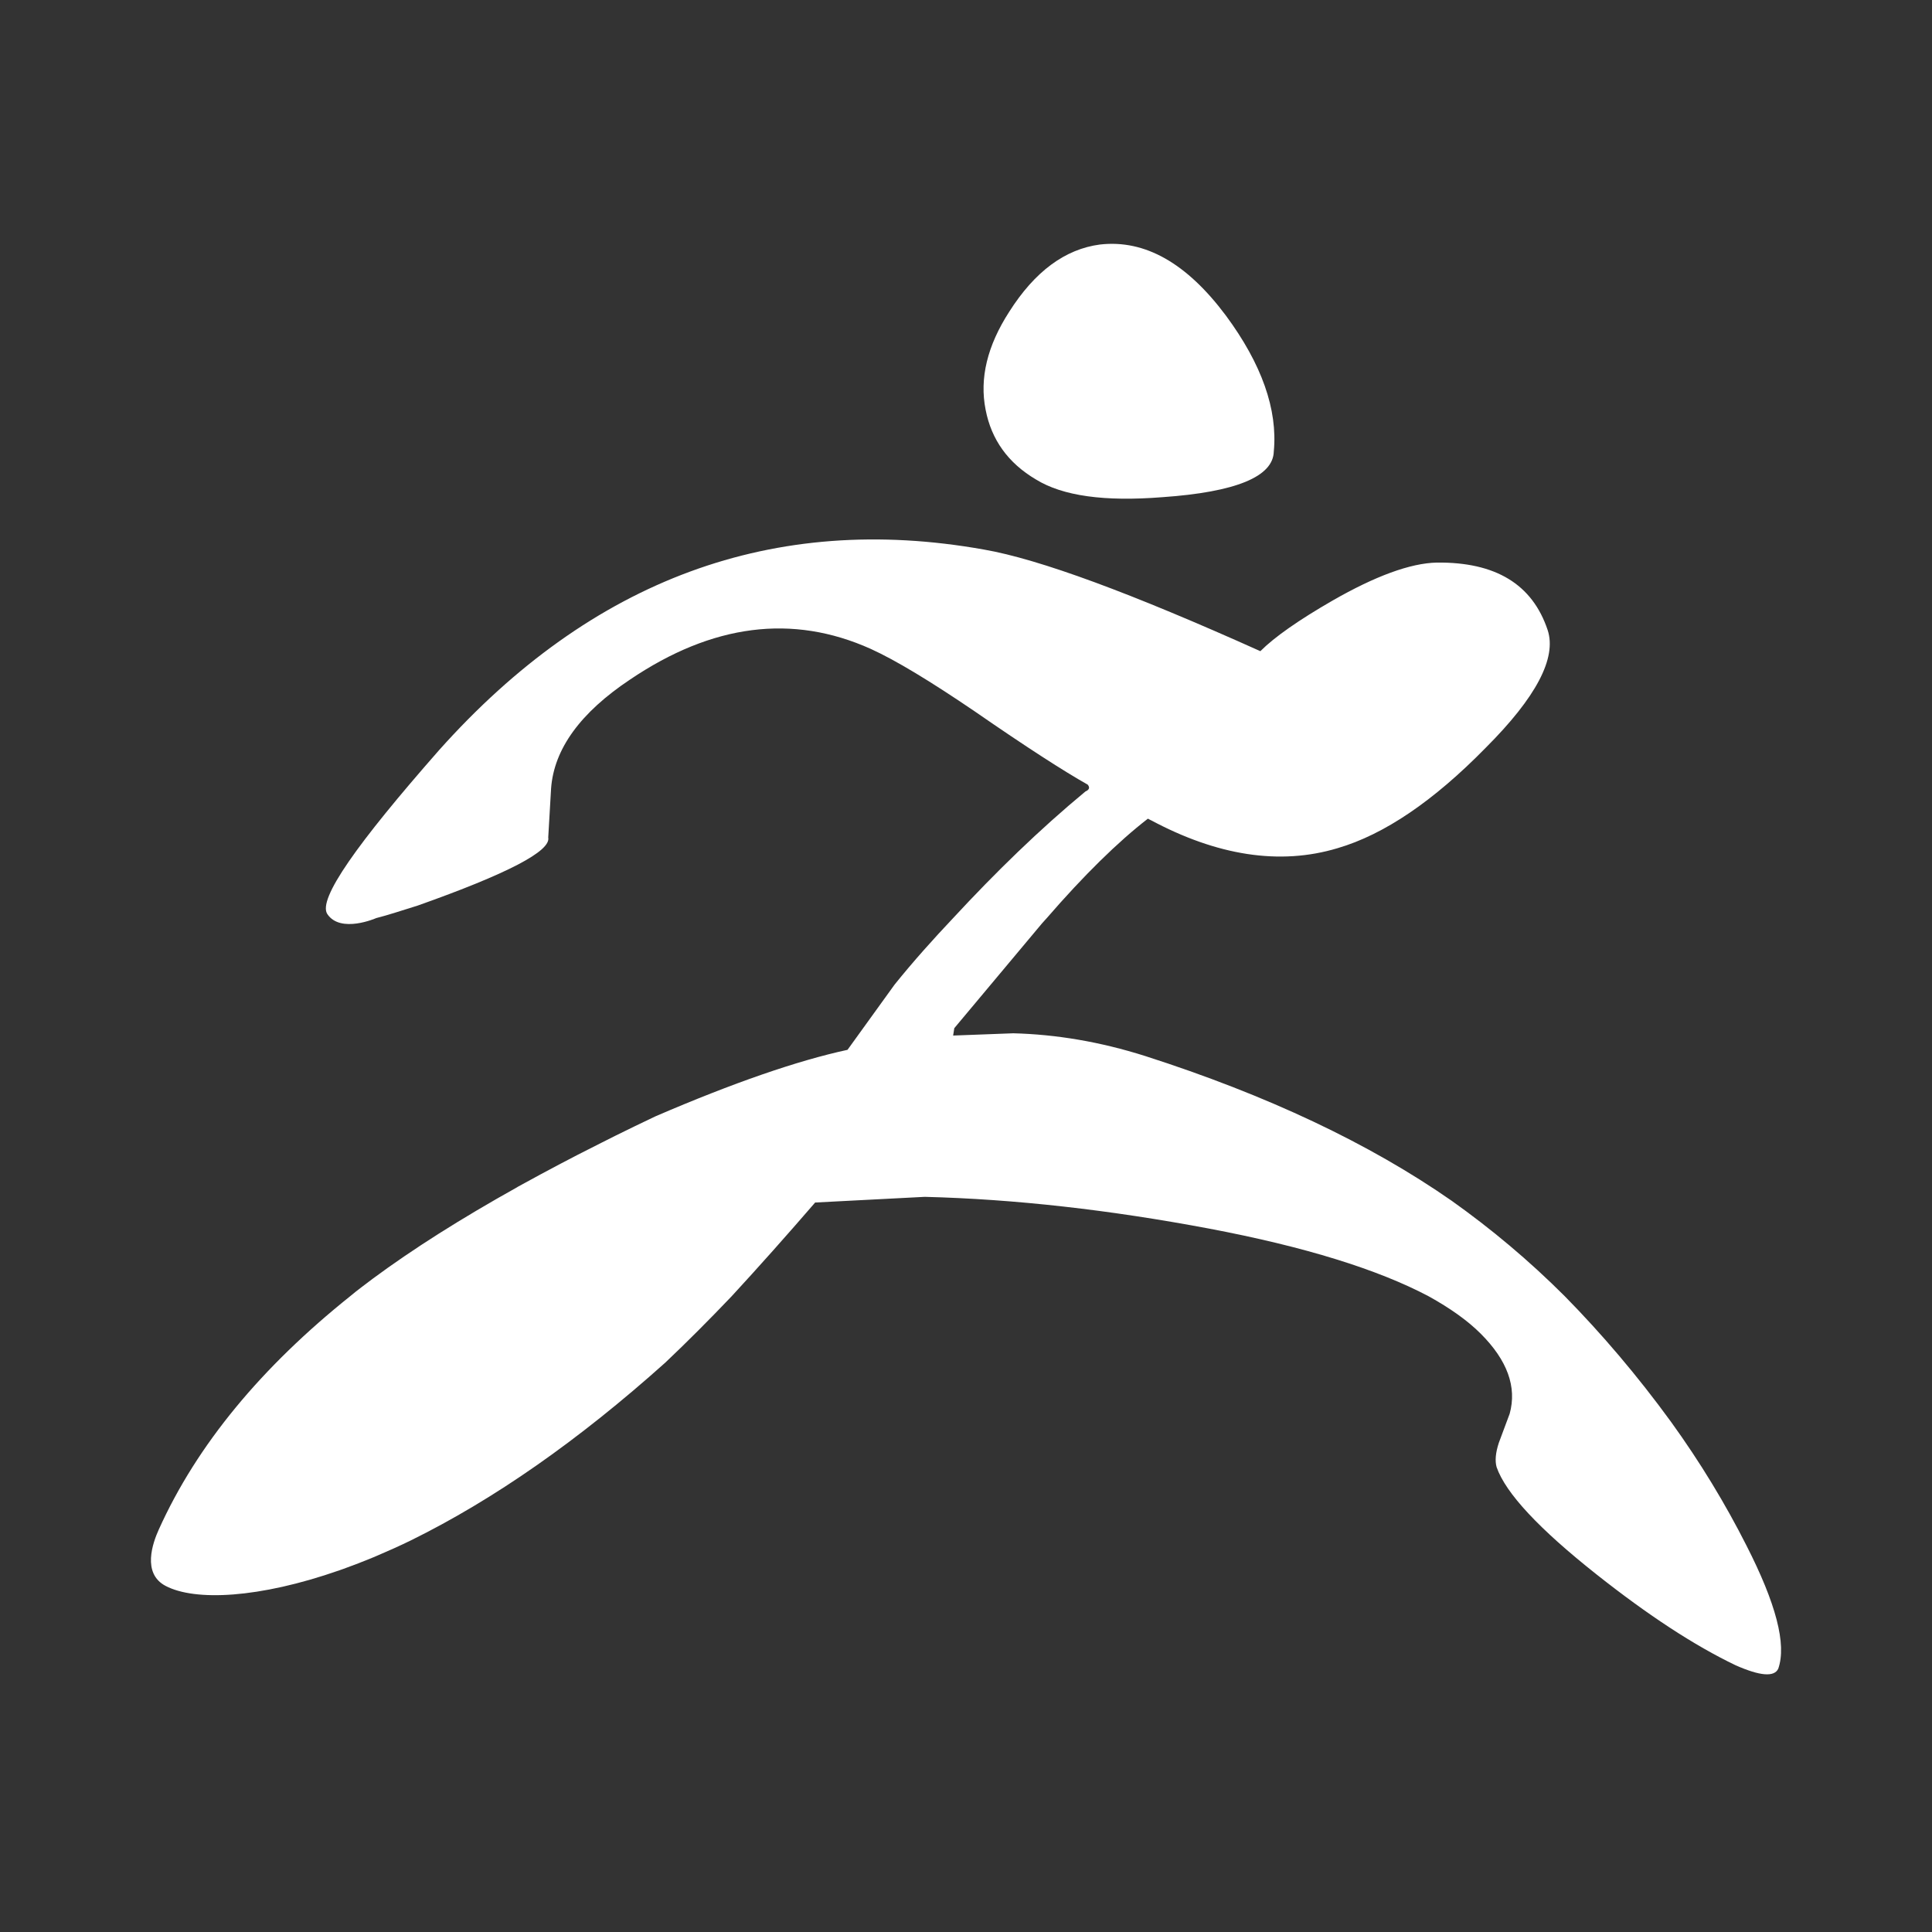 <svg xmlns="http://www.w3.org/2000/svg" xmlns:xlink="http://www.w3.org/1999/xlink" viewBox="0,0,256,256" width="96px" height="96px" fill-rule="evenodd"><rect x="0" y="0" width="256" height="256" fill="#333333" stroke="none"/><defs><linearGradient x1="32" y1="17.867" x2="32" y2="55.465" gradientUnits="userSpaceOnUse" id="color-1"><stop offset="0" stop-color="#ffffff"></stop><stop offset="1" stop-color="#ffffff"></stop></linearGradient><linearGradient x1="29.068" y1="50.718" x2="29.068" y2="8.078" gradientUnits="userSpaceOnUse" id="color-2"><stop offset="0" stop-color="#ffffff"></stop><stop offset="1" stop-color="#ffffff"></stop></linearGradient></defs><g fill="none" fill-rule="evenodd" stroke="none" stroke-width="1" stroke-linecap="butt" stroke-linejoin="miter" stroke-miterlimit="10" stroke-dasharray="" stroke-dashoffset="0" font-family="none" font-weight="none" font-size="none" text-anchor="none" style="mix-blend-mode: normal"><g transform="scale(4,4)"><path d="M57.853,51.196c-0.695,-1.373 -1.523,-2.746 -2.502,-4.101c-1.11,-1.524 -2.295,-2.916 -3.517,-4.157c-1.185,-1.185 -2.446,-2.238 -3.744,-3.16c-2.727,-1.9 -6.113,-3.499 -10.158,-4.797c-1.486,-0.47 -2.934,-0.715 -4.364,-0.752l-1.994,0.075l0.038,-0.244l2.897,-3.461c0.056,-0.057 0.112,-0.132 0.169,-0.188c1.222,-1.411 2.352,-2.521 3.348,-3.292c0.123,0.067 0.136,0.073 0.075,0.038c2.21,1.189 4.292,1.517 6.208,0.94c1.542,-0.451 3.179,-1.561 4.91,-3.329c1.674,-1.674 2.351,-2.972 2.05,-3.894c-0.508,-1.524 -1.73,-2.257 -3.668,-2.238c-0.884,0.018 -2.05,0.451 -3.461,1.26c-1.11,0.64 -1.919,1.204 -2.389,1.675c-4.27,-1.919 -7.318,-3.048 -9.161,-3.367c-6.96,-1.242 -12.979,0.979 -18.04,6.64c-2.728,3.104 -4.034,4.948 -3.706,5.437c0.439,0.653 1.618,0.132 1.618,0.132c0.376,-0.094 0.828,-0.245 1.373,-0.414c2.972,-1.053 4.421,-1.806 4.326,-2.257l0.094,-1.618c0.094,-1.317 0.978,-2.521 2.615,-3.612c2.728,-1.843 5.38,-2.182 7.976,-1.016c0.828,0.376 1.975,1.072 3.443,2.069c1.712,1.185 2.972,1.994 3.743,2.427v0v0c0.076,0.094 0.057,0.169 -0.075,0.226c-1.524,1.261 -2.972,2.671 -4.383,4.195c-0.658,0.696 -1.317,1.43 -1.938,2.201l-1.561,2.163c-1.655,0.358 -3.781,1.091 -6.358,2.201c-0.456,0.216 -0.9,0.431 -1.334,0.646c-0.156,0.077 -0.306,0.154 -0.459,0.231c-0.27,0.136 -0.539,0.271 -0.801,0.406c-0.182,0.094 -0.36,0.188 -0.538,0.281c-0.223,0.117 -0.443,0.234 -0.66,0.351c-0.184,0.099 -0.366,0.198 -0.545,0.297c-0.079,0.044 -0.162,0.088 -0.24,0.131l-0.002,0.004c-1.859,1.037 -3.462,2.05 -4.789,3.033c-0.244,0.188 -0.508,0.376 -0.752,0.583c-2.916,2.333 -5.067,4.906 -6.339,7.731c-0.193,0.428 -0.566,1.448 0.229,1.864c0.972,0.51 3.092,0.414 5.752,-0.516c0.045,-0.016 0.09,-0.031 0.136,-0.048c0.326,-0.117 0.659,-0.245 1,-0.387c0.053,-0.022 0.107,-0.046 0.161,-0.069c0.352,-0.15 0.709,-0.31 1.074,-0.488c2.747,-1.354 5.549,-3.31 8.427,-5.888c0.715,-0.677 1.448,-1.411 2.201,-2.201c0.884,-0.959 1.806,-1.994 2.765,-3.104l3.631,-0.188c2.991,0.075 6.132,0.433 9.425,1.053c3.179,0.602 5.587,1.354 7.261,2.238c0.715,0.395 1.298,0.809 1.73,1.241c0.884,0.884 1.204,1.768 0.96,2.652l-0.358,0.96c-0.112,0.339 -0.132,0.602 -0.075,0.809c0.301,0.866 1.411,2.051 3.311,3.555c1.711,1.354 3.235,2.352 4.608,3.01c0.809,0.357 1.279,0.395 1.411,0.113c0.282,-0.809 -0.076,-2.164 -1.054,-4.082z" fill="url(#color-1)"></path><path d="M32.65,13.574c-0.208,-1.041 0.057,-2.121 0.777,-3.239c0.852,-1.345 1.855,-2.083 3.011,-2.235c1.497,-0.171 2.879,0.625 4.167,2.348c1.193,1.61 1.724,3.125 1.591,4.507c-0.019,0.833 -1.25,1.345 -3.693,1.515c-1.913,0.151 -3.296,-0.038 -4.186,-0.587c-0.928,-0.548 -1.477,-1.324 -1.667,-2.309zM44.092,22.346c0.357,0.294 1.203,0.412 2.575,0.353c1.522,-0.059 2.556,-0.372 3.138,-0.98c0.282,-0.294 0.282,-0.588 -0.037,-0.863c-0.357,-0.333 -1.015,-0.412 -1.954,-0.275c-0.809,0.137 -1.673,0.431 -2.612,0.883c-0.922,0.45 -1.298,0.745 -1.11,0.882zM23.654,40.152c0,0 -0.016,0.003 -0.037,0.006c-0.004,0.001 -0.012,0.002 -0.017,0.003c-0.024,0.004 -0.058,0.01 -0.098,0.016c-0.012,0.002 -0.025,0.004 -0.039,0.007c-0.042,0.007 -0.093,0.016 -0.148,0.026c-0.019,0.003 -0.036,0.006 -0.056,0.01c-0.156,0.028 -0.355,0.065 -0.59,0.112c-0.018,0.004 -0.038,0.008 -0.057,0.012c-0.102,0.02 -0.21,0.043 -0.324,0.067c-0.028,0.006 -0.058,0.012 -0.087,0.018c-0.116,0.025 -0.237,0.051 -0.364,0.079c-0.026,0.006 -0.052,0.011 -0.079,0.017c-0.315,0.071 -0.659,0.152 -1.028,0.244c-0.017,0.004 -0.035,0.009 -0.052,0.013c-0.163,0.041 -0.331,0.085 -0.503,0.131c-0.037,0.01 -0.074,0.02 -0.111,0.03c-0.165,0.044 -0.333,0.091 -0.503,0.139c-0.032,0.009 -0.064,0.018 -0.096,0.027c-0.412,0.118 -0.84,0.248 -1.277,0.39c-0.022,0.007 -0.044,0.015 -0.066,0.022c-0.191,0.063 -0.383,0.128 -0.577,0.195c-0.046,0.016 -0.092,0.032 -0.137,0.048c-0.178,0.063 -0.357,0.128 -0.536,0.195c-0.045,0.017 -0.089,0.033 -0.134,0.05c-0.218,0.083 -0.437,0.168 -0.655,0.257v0c-2.269,0.925 -4.506,2.195 -5.838,3.888c-2.783,3.537 -2.53,4.712 -0.949,4.55c0.081,-0.008 0.165,-0.02 0.252,-0.036c0.05,-0.009 0.099,-0.017 0.151,-0.028c0.096,-0.02 0.198,-0.045 0.301,-0.072c0.049,-0.013 0.096,-0.024 0.146,-0.038c0.133,-0.038 0.272,-0.083 0.415,-0.132c0.024,-0.008 0.046,-0.015 0.071,-0.023c0.17,-0.06 0.346,-0.127 0.528,-0.201c0.044,-0.018 0.091,-0.039 0.136,-0.058c0.137,-0.057 0.276,-0.117 0.418,-0.181c0.066,-0.03 0.133,-0.062 0.2,-0.093c0.126,-0.059 0.252,-0.119 0.381,-0.182c0.074,-0.036 0.148,-0.074 0.223,-0.112c0.125,-0.064 0.252,-0.129 0.379,-0.197c0.078,-0.041 0.155,-0.082 0.233,-0.125c0.131,-0.071 0.263,-0.145 0.396,-0.22c0.074,-0.042 0.148,-0.083 0.222,-0.126c0.152,-0.088 0.305,-0.179 0.458,-0.271c0.055,-0.033 0.11,-0.065 0.166,-0.099c0.209,-0.128 0.418,-0.259 0.627,-0.394c0.036,-0.023 0.072,-0.048 0.108,-0.071c0.172,-0.112 0.344,-0.225 0.514,-0.341c0.071,-0.048 0.141,-0.097 0.211,-0.146c0.135,-0.093 0.269,-0.186 0.402,-0.281c0.079,-0.057 0.158,-0.114 0.236,-0.171c0.124,-0.091 0.248,-0.182 0.37,-0.274c0.078,-0.059 0.156,-0.118 0.233,-0.177c0.122,-0.094 0.242,-0.188 0.361,-0.282c0.073,-0.058 0.146,-0.116 0.218,-0.174c0.126,-0.102 0.249,-0.205 0.372,-0.309c0.06,-0.051 0.121,-0.101 0.18,-0.151c0.178,-0.153 0.352,-0.307 0.52,-0.461c4.423,-4.063 4.93,-5.126 4.93,-5.126z" fill="url(#color-2)"></path></g></g></svg>